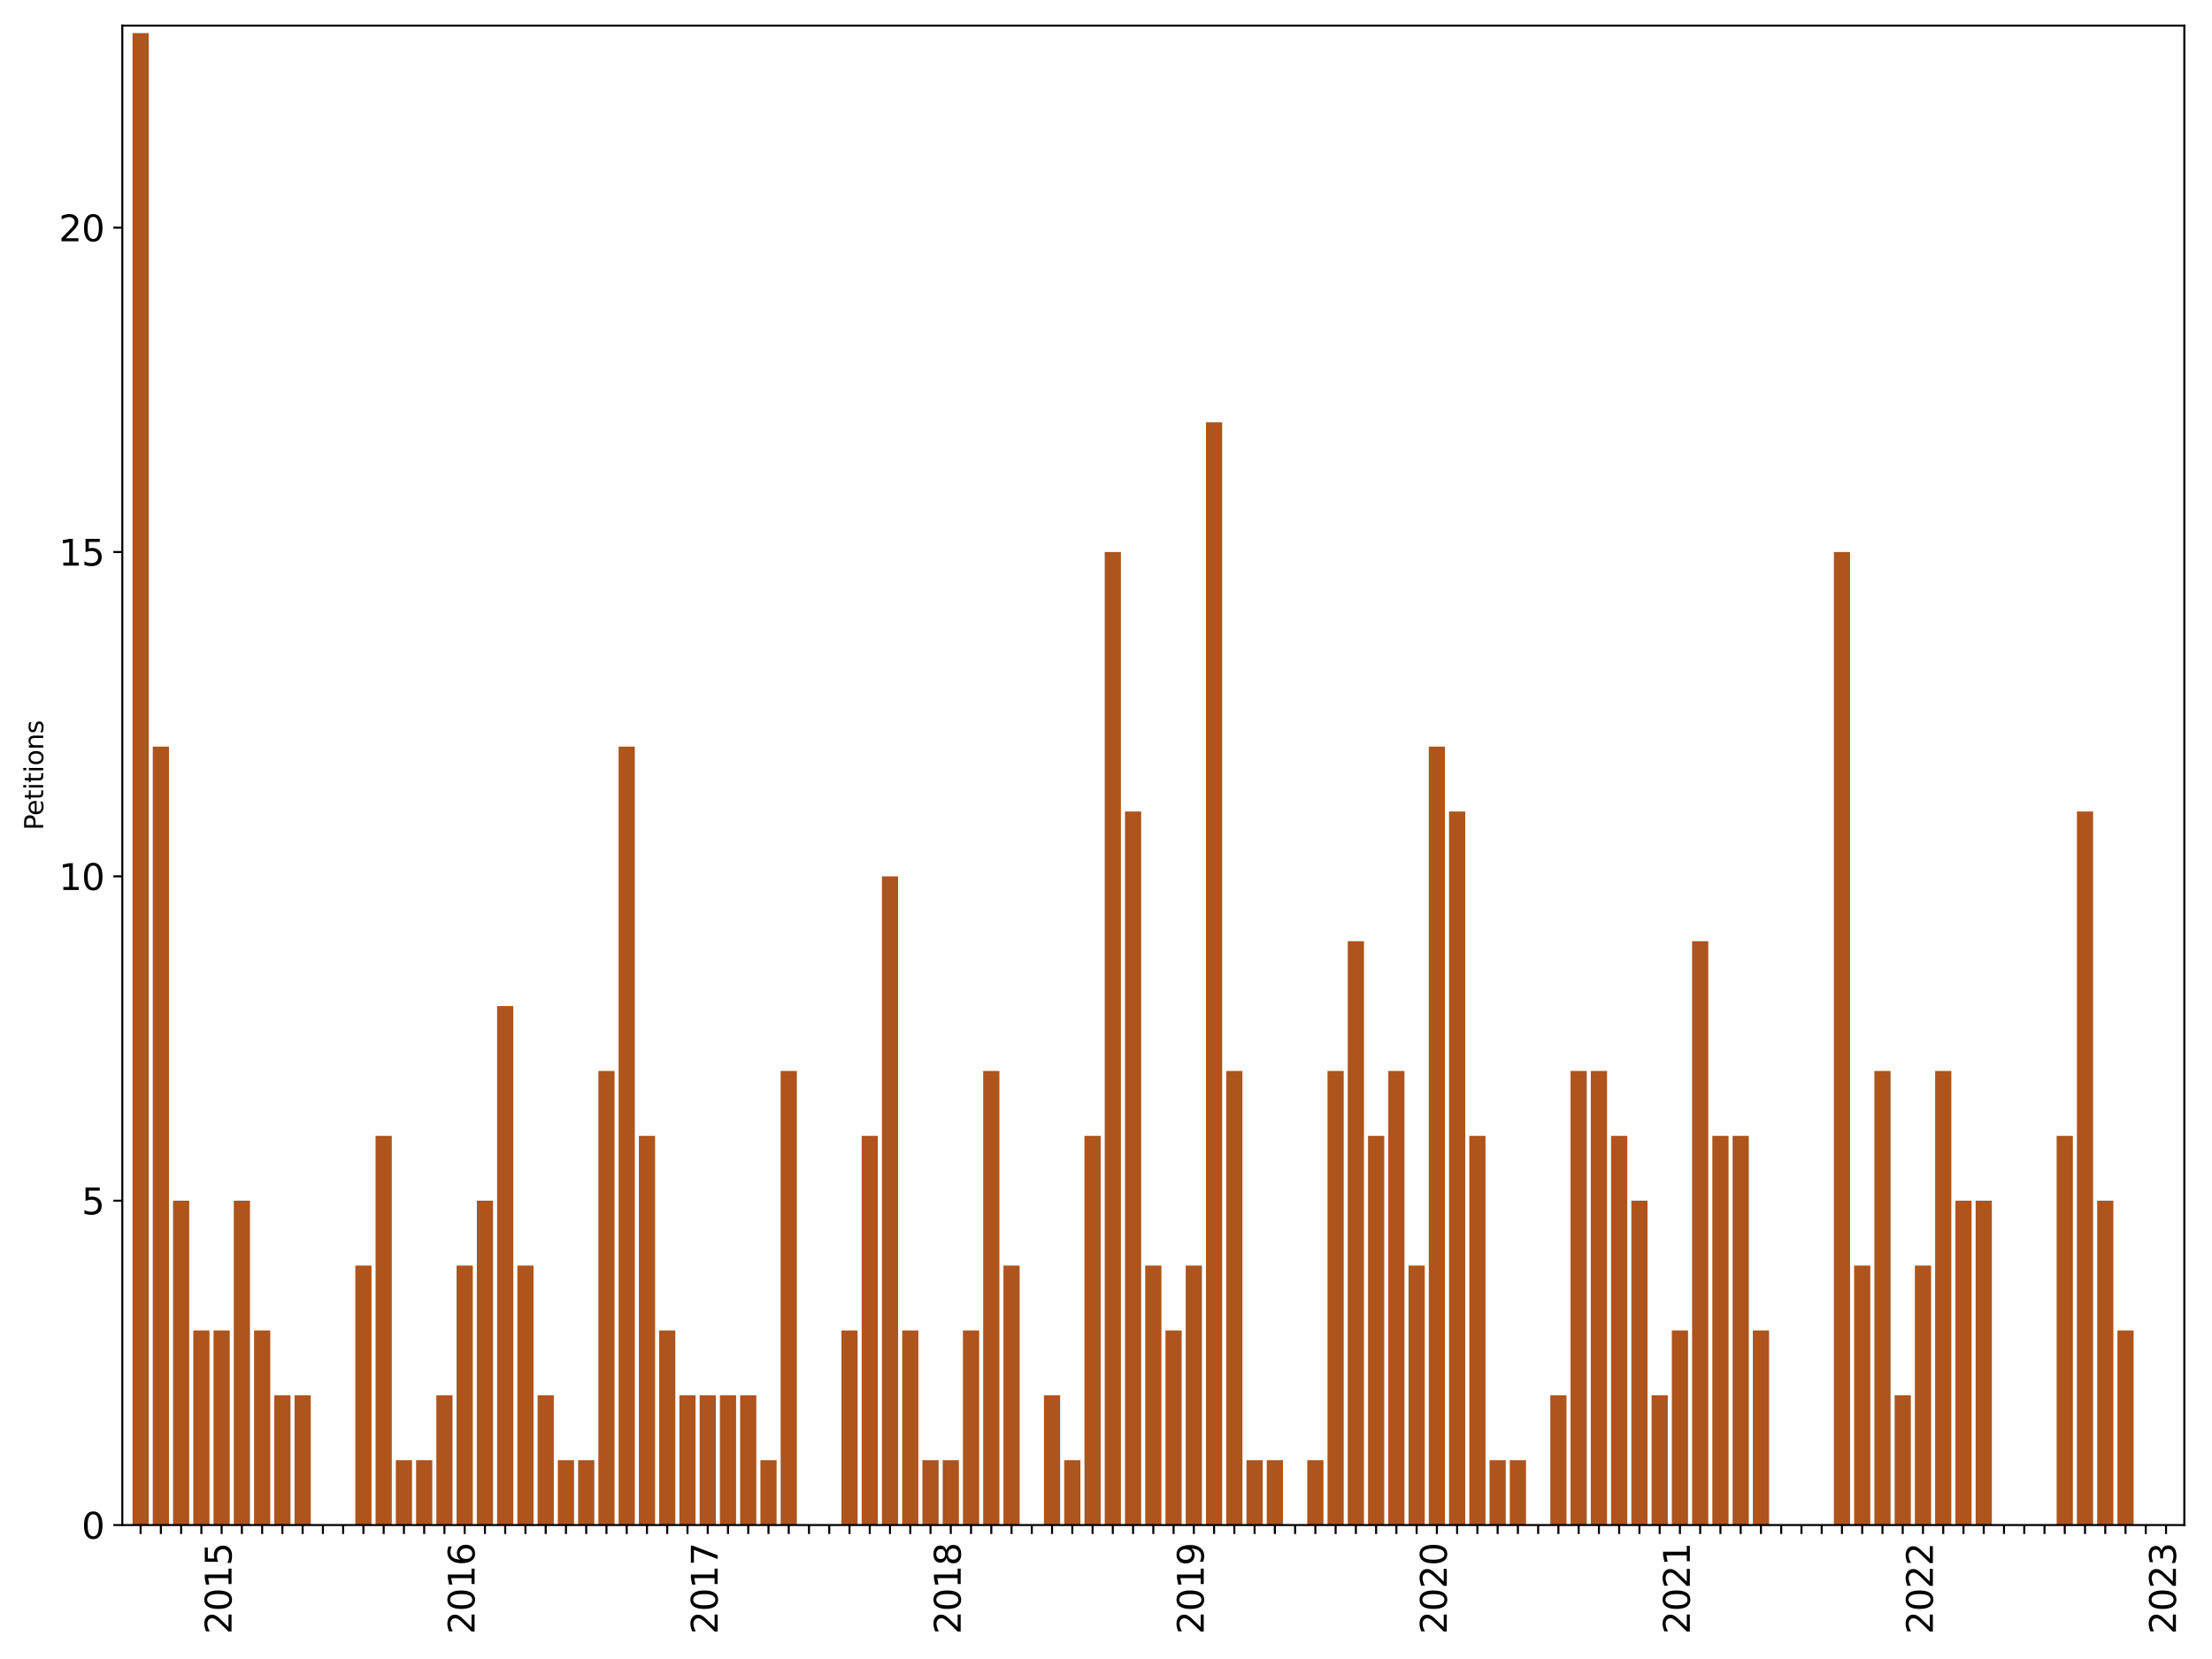 <?xml version="1.0" encoding="utf-8" standalone="no"?>
<!DOCTYPE svg PUBLIC "-//W3C//DTD SVG 1.1//EN"
  "http://www.w3.org/Graphics/SVG/1.1/DTD/svg11.dtd">
<svg xmlns:xlink="http://www.w3.org/1999/xlink" width="864pt" height="648pt" viewBox="0 0 864 648" xmlns="http://www.w3.org/2000/svg" version="1.1">
 <defs>
  <style type="text/css">*{stroke-linejoin: round; stroke-linecap: butt}</style>
 </defs>
 <g id="figure_1">
  <g id="patch_1">
   <path d="M 0 648 
L 864 648 
L 864 0 
L 0 0 
z
" style="fill: #ffffff"/>
  </g>
  <g id="axes_1">
   <g id="patch_2">
    <path d="M 47.775 595.675 
L 853.196 595.675 
L 853.196 10 
L 47.775 10 
z
" style="fill: #ffffff"/>
   </g>
   <g id="patch_3">
    <path d="M 51.762 595.675 
L 58.091 595.675 
L 58.091 12.914 
L 51.762 12.914 
z
" clip-path="url(#p47e99885c3)" style="fill: #ae541d"/>
   </g>
   <g id="patch_4">
    <path d="M 59.673 595.675 
L 66.002 595.675 
L 66.002 291.626 
L 59.673 291.626 
z
" clip-path="url(#p47e99885c3)" style="fill: #ae541d"/>
   </g>
   <g id="patch_5">
    <path d="M 67.585 595.675 
L 73.914 595.675 
L 73.914 468.988 
L 67.585 468.988 
z
" clip-path="url(#p47e99885c3)" style="fill: #ae541d"/>
   </g>
   <g id="patch_6">
    <path d="M 75.496 595.675 
L 81.825 595.675 
L 81.825 519.663 
L 75.496 519.663 
z
" clip-path="url(#p47e99885c3)" style="fill: #ae541d"/>
   </g>
   <g id="patch_7">
    <path d="M 83.407 595.675 
L 89.736 595.675 
L 89.736 519.663 
L 83.407 519.663 
z
" clip-path="url(#p47e99885c3)" style="fill: #ae541d"/>
   </g>
   <g id="patch_8">
    <path d="M 91.318 595.675 
L 97.647 595.675 
L 97.647 468.988 
L 91.318 468.988 
z
" clip-path="url(#p47e99885c3)" style="fill: #ae541d"/>
   </g>
   <g id="patch_9">
    <path d="M 99.229 595.675 
L 105.558 595.675 
L 105.558 519.663 
L 99.229 519.663 
z
" clip-path="url(#p47e99885c3)" style="fill: #ae541d"/>
   </g>
   <g id="patch_10">
    <path d="M 107.14 595.675 
L 113.469 595.675 
L 113.469 545 
L 107.14 545 
z
" clip-path="url(#p47e99885c3)" style="fill: #ae541d"/>
   </g>
   <g id="patch_11">
    <path d="M 115.052 595.675 
L 121.381 595.675 
L 121.381 545 
L 115.052 545 
z
" clip-path="url(#p47e99885c3)" style="fill: #ae541d"/>
   </g>
   <g id="patch_12">
    <path d="M 122.963 595.675 
L 129.292 595.675 
L 129.292 595.675 
L 122.963 595.675 
z
" clip-path="url(#p47e99885c3)" style="fill: #ae541d"/>
   </g>
   <g id="patch_13">
    <path d="M 130.874 595.675 
L 137.203 595.675 
L 137.203 595.675 
L 130.874 595.675 
z
" clip-path="url(#p47e99885c3)" style="fill: #ae541d"/>
   </g>
   <g id="patch_14">
    <path d="M 138.785 595.675 
L 145.114 595.675 
L 145.114 494.325 
L 138.785 494.325 
z
" clip-path="url(#p47e99885c3)" style="fill: #ae541d"/>
   </g>
   <g id="patch_15">
    <path d="M 146.696 595.675 
L 153.025 595.675 
L 153.025 443.65 
L 146.696 443.65 
z
" clip-path="url(#p47e99885c3)" style="fill: #ae541d"/>
   </g>
   <g id="patch_16">
    <path d="M 154.607 595.675 
L 160.936 595.675 
L 160.936 570.338 
L 154.607 570.338 
z
" clip-path="url(#p47e99885c3)" style="fill: #ae541d"/>
   </g>
   <g id="patch_17">
    <path d="M 162.519 595.675 
L 168.848 595.675 
L 168.848 570.338 
L 162.519 570.338 
z
" clip-path="url(#p47e99885c3)" style="fill: #ae541d"/>
   </g>
   <g id="patch_18">
    <path d="M 170.43 595.675 
L 176.759 595.675 
L 176.759 545 
L 170.43 545 
z
" clip-path="url(#p47e99885c3)" style="fill: #ae541d"/>
   </g>
   <g id="patch_19">
    <path d="M 178.341 595.675 
L 184.67 595.675 
L 184.67 494.325 
L 178.341 494.325 
z
" clip-path="url(#p47e99885c3)" style="fill: #ae541d"/>
   </g>
   <g id="patch_20">
    <path d="M 186.252 595.675 
L 192.581 595.675 
L 192.581 468.988 
L 186.252 468.988 
z
" clip-path="url(#p47e99885c3)" style="fill: #ae541d"/>
   </g>
   <g id="patch_21">
    <path d="M 194.163 595.675 
L 200.492 595.675 
L 200.492 392.975 
L 194.163 392.975 
z
" clip-path="url(#p47e99885c3)" style="fill: #ae541d"/>
   </g>
   <g id="patch_22">
    <path d="M 202.075 595.675 
L 208.403 595.675 
L 208.403 494.325 
L 202.075 494.325 
z
" clip-path="url(#p47e99885c3)" style="fill: #ae541d"/>
   </g>
   <g id="patch_23">
    <path d="M 209.986 595.675 
L 216.315 595.675 
L 216.315 545 
L 209.986 545 
z
" clip-path="url(#p47e99885c3)" style="fill: #ae541d"/>
   </g>
   <g id="patch_24">
    <path d="M 217.897 595.675 
L 224.226 595.675 
L 224.226 570.338 
L 217.897 570.338 
z
" clip-path="url(#p47e99885c3)" style="fill: #ae541d"/>
   </g>
   <g id="patch_25">
    <path d="M 225.808 595.675 
L 232.137 595.675 
L 232.137 570.338 
L 225.808 570.338 
z
" clip-path="url(#p47e99885c3)" style="fill: #ae541d"/>
   </g>
   <g id="patch_26">
    <path d="M 233.719 595.675 
L 240.048 595.675 
L 240.048 418.313 
L 233.719 418.313 
z
" clip-path="url(#p47e99885c3)" style="fill: #ae541d"/>
   </g>
   <g id="patch_27">
    <path d="M 241.63 595.675 
L 247.959 595.675 
L 247.959 291.626 
L 241.63 291.626 
z
" clip-path="url(#p47e99885c3)" style="fill: #ae541d"/>
   </g>
   <g id="patch_28">
    <path d="M 249.542 595.675 
L 255.87 595.675 
L 255.87 443.65 
L 249.542 443.65 
z
" clip-path="url(#p47e99885c3)" style="fill: #ae541d"/>
   </g>
   <g id="patch_29">
    <path d="M 257.453 595.675 
L 263.782 595.675 
L 263.782 519.663 
L 257.453 519.663 
z
" clip-path="url(#p47e99885c3)" style="fill: #ae541d"/>
   </g>
   <g id="patch_30">
    <path d="M 265.364 595.675 
L 271.693 595.675 
L 271.693 545 
L 265.364 545 
z
" clip-path="url(#p47e99885c3)" style="fill: #ae541d"/>
   </g>
   <g id="patch_31">
    <path d="M 273.275 595.675 
L 279.604 595.675 
L 279.604 545 
L 273.275 545 
z
" clip-path="url(#p47e99885c3)" style="fill: #ae541d"/>
   </g>
   <g id="patch_32">
    <path d="M 281.186 595.675 
L 287.515 595.675 
L 287.515 545 
L 281.186 545 
z
" clip-path="url(#p47e99885c3)" style="fill: #ae541d"/>
   </g>
   <g id="patch_33">
    <path d="M 289.097 595.675 
L 295.426 595.675 
L 295.426 545 
L 289.097 545 
z
" clip-path="url(#p47e99885c3)" style="fill: #ae541d"/>
   </g>
   <g id="patch_34">
    <path d="M 297.009 595.675 
L 303.338 595.675 
L 303.338 570.338 
L 297.009 570.338 
z
" clip-path="url(#p47e99885c3)" style="fill: #ae541d"/>
   </g>
   <g id="patch_35">
    <path d="M 304.92 595.675 
L 311.249 595.675 
L 311.249 418.313 
L 304.92 418.313 
z
" clip-path="url(#p47e99885c3)" style="fill: #ae541d"/>
   </g>
   <g id="patch_36">
    <path d="M 312.831 595.675 
L 319.16 595.675 
L 319.16 595.675 
L 312.831 595.675 
z
" clip-path="url(#p47e99885c3)" style="fill: #ae541d"/>
   </g>
   <g id="patch_37">
    <path d="M 320.742 595.675 
L 327.071 595.675 
L 327.071 595.675 
L 320.742 595.675 
z
" clip-path="url(#p47e99885c3)" style="fill: #ae541d"/>
   </g>
   <g id="patch_38">
    <path d="M 328.653 595.675 
L 334.982 595.675 
L 334.982 519.663 
L 328.653 519.663 
z
" clip-path="url(#p47e99885c3)" style="fill: #ae541d"/>
   </g>
   <g id="patch_39">
    <path d="M 336.564 595.675 
L 342.893 595.675 
L 342.893 443.65 
L 336.564 443.65 
z
" clip-path="url(#p47e99885c3)" style="fill: #ae541d"/>
   </g>
   <g id="patch_40">
    <path d="M 344.476 595.675 
L 350.805 595.675 
L 350.805 342.301 
L 344.476 342.301 
z
" clip-path="url(#p47e99885c3)" style="fill: #ae541d"/>
   </g>
   <g id="patch_41">
    <path d="M 352.387 595.675 
L 358.716 595.675 
L 358.716 519.663 
L 352.387 519.663 
z
" clip-path="url(#p47e99885c3)" style="fill: #ae541d"/>
   </g>
   <g id="patch_42">
    <path d="M 360.298 595.675 
L 366.627 595.675 
L 366.627 570.338 
L 360.298 570.338 
z
" clip-path="url(#p47e99885c3)" style="fill: #ae541d"/>
   </g>
   <g id="patch_43">
    <path d="M 368.209 595.675 
L 374.538 595.675 
L 374.538 570.338 
L 368.209 570.338 
z
" clip-path="url(#p47e99885c3)" style="fill: #ae541d"/>
   </g>
   <g id="patch_44">
    <path d="M 376.12 595.675 
L 382.449 595.675 
L 382.449 519.663 
L 376.12 519.663 
z
" clip-path="url(#p47e99885c3)" style="fill: #ae541d"/>
   </g>
   <g id="patch_45">
    <path d="M 384.031 595.675 
L 390.36 595.675 
L 390.36 418.313 
L 384.031 418.313 
z
" clip-path="url(#p47e99885c3)" style="fill: #ae541d"/>
   </g>
   <g id="patch_46">
    <path d="M 391.943 595.675 
L 398.272 595.675 
L 398.272 494.325 
L 391.943 494.325 
z
" clip-path="url(#p47e99885c3)" style="fill: #ae541d"/>
   </g>
   <g id="patch_47">
    <path d="M 399.854 595.675 
L 406.183 595.675 
L 406.183 595.675 
L 399.854 595.675 
z
" clip-path="url(#p47e99885c3)" style="fill: #ae541d"/>
   </g>
   <g id="patch_48">
    <path d="M 407.765 595.675 
L 414.094 595.675 
L 414.094 545 
L 407.765 545 
z
" clip-path="url(#p47e99885c3)" style="fill: #ae541d"/>
   </g>
   <g id="patch_49">
    <path d="M 415.676 595.675 
L 422.005 595.675 
L 422.005 570.338 
L 415.676 570.338 
z
" clip-path="url(#p47e99885c3)" style="fill: #ae541d"/>
   </g>
   <g id="patch_50">
    <path d="M 423.587 595.675 
L 429.916 595.675 
L 429.916 443.65 
L 423.587 443.65 
z
" clip-path="url(#p47e99885c3)" style="fill: #ae541d"/>
   </g>
   <g id="patch_51">
    <path d="M 431.499 595.675 
L 437.827 595.675 
L 437.827 215.613 
L 431.499 215.613 
z
" clip-path="url(#p47e99885c3)" style="fill: #ae541d"/>
   </g>
   <g id="patch_52">
    <path d="M 439.41 595.675 
L 445.739 595.675 
L 445.739 316.963 
L 439.41 316.963 
z
" clip-path="url(#p47e99885c3)" style="fill: #ae541d"/>
   </g>
   <g id="patch_53">
    <path d="M 447.321 595.675 
L 453.65 595.675 
L 453.65 494.325 
L 447.321 494.325 
z
" clip-path="url(#p47e99885c3)" style="fill: #ae541d"/>
   </g>
   <g id="patch_54">
    <path d="M 455.232 595.675 
L 461.561 595.675 
L 461.561 519.663 
L 455.232 519.663 
z
" clip-path="url(#p47e99885c3)" style="fill: #ae541d"/>
   </g>
   <g id="patch_55">
    <path d="M 463.143 595.675 
L 469.472 595.675 
L 469.472 494.325 
L 463.143 494.325 
z
" clip-path="url(#p47e99885c3)" style="fill: #ae541d"/>
   </g>
   <g id="patch_56">
    <path d="M 471.054 595.675 
L 477.383 595.675 
L 477.383 164.938 
L 471.054 164.938 
z
" clip-path="url(#p47e99885c3)" style="fill: #ae541d"/>
   </g>
   <g id="patch_57">
    <path d="M 478.966 595.675 
L 485.295 595.675 
L 485.295 418.313 
L 478.966 418.313 
z
" clip-path="url(#p47e99885c3)" style="fill: #ae541d"/>
   </g>
   <g id="patch_58">
    <path d="M 486.877 595.675 
L 493.206 595.675 
L 493.206 570.338 
L 486.877 570.338 
z
" clip-path="url(#p47e99885c3)" style="fill: #ae541d"/>
   </g>
   <g id="patch_59">
    <path d="M 494.788 595.675 
L 501.117 595.675 
L 501.117 570.338 
L 494.788 570.338 
z
" clip-path="url(#p47e99885c3)" style="fill: #ae541d"/>
   </g>
   <g id="patch_60">
    <path d="M 502.699 595.675 
L 509.028 595.675 
L 509.028 595.675 
L 502.699 595.675 
z
" clip-path="url(#p47e99885c3)" style="fill: #ae541d"/>
   </g>
   <g id="patch_61">
    <path d="M 510.61 595.675 
L 516.939 595.675 
L 516.939 570.338 
L 510.61 570.338 
z
" clip-path="url(#p47e99885c3)" style="fill: #ae541d"/>
   </g>
   <g id="patch_62">
    <path d="M 518.521 595.675 
L 524.85 595.675 
L 524.85 418.313 
L 518.521 418.313 
z
" clip-path="url(#p47e99885c3)" style="fill: #ae541d"/>
   </g>
   <g id="patch_63">
    <path d="M 526.433 595.675 
L 532.762 595.675 
L 532.762 367.638 
L 526.433 367.638 
z
" clip-path="url(#p47e99885c3)" style="fill: #ae541d"/>
   </g>
   <g id="patch_64">
    <path d="M 534.344 595.675 
L 540.673 595.675 
L 540.673 443.65 
L 534.344 443.65 
z
" clip-path="url(#p47e99885c3)" style="fill: #ae541d"/>
   </g>
   <g id="patch_65">
    <path d="M 542.255 595.675 
L 548.584 595.675 
L 548.584 418.313 
L 542.255 418.313 
z
" clip-path="url(#p47e99885c3)" style="fill: #ae541d"/>
   </g>
   <g id="patch_66">
    <path d="M 550.166 595.675 
L 556.495 595.675 
L 556.495 494.325 
L 550.166 494.325 
z
" clip-path="url(#p47e99885c3)" style="fill: #ae541d"/>
   </g>
   <g id="patch_67">
    <path d="M 558.077 595.675 
L 564.406 595.675 
L 564.406 291.626 
L 558.077 291.626 
z
" clip-path="url(#p47e99885c3)" style="fill: #ae541d"/>
   </g>
   <g id="patch_68">
    <path d="M 565.988 595.675 
L 572.317 595.675 
L 572.317 316.963 
L 565.988 316.963 
z
" clip-path="url(#p47e99885c3)" style="fill: #ae541d"/>
   </g>
   <g id="patch_69">
    <path d="M 573.9 595.675 
L 580.229 595.675 
L 580.229 443.65 
L 573.9 443.65 
z
" clip-path="url(#p47e99885c3)" style="fill: #ae541d"/>
   </g>
   <g id="patch_70">
    <path d="M 581.811 595.675 
L 588.14 595.675 
L 588.14 570.338 
L 581.811 570.338 
z
" clip-path="url(#p47e99885c3)" style="fill: #ae541d"/>
   </g>
   <g id="patch_71">
    <path d="M 589.722 595.675 
L 596.051 595.675 
L 596.051 570.338 
L 589.722 570.338 
z
" clip-path="url(#p47e99885c3)" style="fill: #ae541d"/>
   </g>
   <g id="patch_72">
    <path d="M 597.633 595.675 
L 603.962 595.675 
L 603.962 595.675 
L 597.633 595.675 
z
" clip-path="url(#p47e99885c3)" style="fill: #ae541d"/>
   </g>
   <g id="patch_73">
    <path d="M 605.544 595.675 
L 611.873 595.675 
L 611.873 545 
L 605.544 545 
z
" clip-path="url(#p47e99885c3)" style="fill: #ae541d"/>
   </g>
   <g id="patch_74">
    <path d="M 613.456 595.675 
L 619.784 595.675 
L 619.784 418.313 
L 613.456 418.313 
z
" clip-path="url(#p47e99885c3)" style="fill: #ae541d"/>
   </g>
   <g id="patch_75">
    <path d="M 621.367 595.675 
L 627.696 595.675 
L 627.696 418.313 
L 621.367 418.313 
z
" clip-path="url(#p47e99885c3)" style="fill: #ae541d"/>
   </g>
   <g id="patch_76">
    <path d="M 629.278 595.675 
L 635.607 595.675 
L 635.607 443.65 
L 629.278 443.65 
z
" clip-path="url(#p47e99885c3)" style="fill: #ae541d"/>
   </g>
   <g id="patch_77">
    <path d="M 637.189 595.675 
L 643.518 595.675 
L 643.518 468.988 
L 637.189 468.988 
z
" clip-path="url(#p47e99885c3)" style="fill: #ae541d"/>
   </g>
   <g id="patch_78">
    <path d="M 645.1 595.675 
L 651.429 595.675 
L 651.429 545 
L 645.1 545 
z
" clip-path="url(#p47e99885c3)" style="fill: #ae541d"/>
   </g>
   <g id="patch_79">
    <path d="M 653.011 595.675 
L 659.34 595.675 
L 659.34 519.663 
L 653.011 519.663 
z
" clip-path="url(#p47e99885c3)" style="fill: #ae541d"/>
   </g>
   <g id="patch_80">
    <path d="M 660.923 595.675 
L 667.251 595.675 
L 667.251 367.638 
L 660.923 367.638 
z
" clip-path="url(#p47e99885c3)" style="fill: #ae541d"/>
   </g>
   <g id="patch_81">
    <path d="M 668.834 595.675 
L 675.163 595.675 
L 675.163 443.65 
L 668.834 443.65 
z
" clip-path="url(#p47e99885c3)" style="fill: #ae541d"/>
   </g>
   <g id="patch_82">
    <path d="M 676.745 595.675 
L 683.074 595.675 
L 683.074 443.65 
L 676.745 443.65 
z
" clip-path="url(#p47e99885c3)" style="fill: #ae541d"/>
   </g>
   <g id="patch_83">
    <path d="M 684.656 595.675 
L 690.985 595.675 
L 690.985 519.663 
L 684.656 519.663 
z
" clip-path="url(#p47e99885c3)" style="fill: #ae541d"/>
   </g>
   <g id="patch_84">
    <path d="M 692.567 595.675 
L 698.896 595.675 
L 698.896 595.675 
L 692.567 595.675 
z
" clip-path="url(#p47e99885c3)" style="fill: #ae541d"/>
   </g>
   <g id="patch_85">
    <path d="M 700.478 595.675 
L 706.807 595.675 
L 706.807 595.675 
L 700.478 595.675 
z
" clip-path="url(#p47e99885c3)" style="fill: #ae541d"/>
   </g>
   <g id="patch_86">
    <path d="M 708.39 595.675 
L 714.719 595.675 
L 714.719 595.675 
L 708.39 595.675 
z
" clip-path="url(#p47e99885c3)" style="fill: #ae541d"/>
   </g>
   <g id="patch_87">
    <path d="M 716.301 595.675 
L 722.63 595.675 
L 722.63 215.613 
L 716.301 215.613 
z
" clip-path="url(#p47e99885c3)" style="fill: #ae541d"/>
   </g>
   <g id="patch_88">
    <path d="M 724.212 595.675 
L 730.541 595.675 
L 730.541 494.325 
L 724.212 494.325 
z
" clip-path="url(#p47e99885c3)" style="fill: #ae541d"/>
   </g>
   <g id="patch_89">
    <path d="M 732.123 595.675 
L 738.452 595.675 
L 738.452 418.313 
L 732.123 418.313 
z
" clip-path="url(#p47e99885c3)" style="fill: #ae541d"/>
   </g>
   <g id="patch_90">
    <path d="M 740.034 595.675 
L 746.363 595.675 
L 746.363 545 
L 740.034 545 
z
" clip-path="url(#p47e99885c3)" style="fill: #ae541d"/>
   </g>
   <g id="patch_91">
    <path d="M 747.945 595.675 
L 754.274 595.675 
L 754.274 494.325 
L 747.945 494.325 
z
" clip-path="url(#p47e99885c3)" style="fill: #ae541d"/>
   </g>
   <g id="patch_92">
    <path d="M 755.857 595.675 
L 762.186 595.675 
L 762.186 418.313 
L 755.857 418.313 
z
" clip-path="url(#p47e99885c3)" style="fill: #ae541d"/>
   </g>
   <g id="patch_93">
    <path d="M 763.768 595.675 
L 770.097 595.675 
L 770.097 468.988 
L 763.768 468.988 
z
" clip-path="url(#p47e99885c3)" style="fill: #ae541d"/>
   </g>
   <g id="patch_94">
    <path d="M 771.679 595.675 
L 778.008 595.675 
L 778.008 468.988 
L 771.679 468.988 
z
" clip-path="url(#p47e99885c3)" style="fill: #ae541d"/>
   </g>
   <g id="patch_95">
    <path d="M 779.59 595.675 
L 785.919 595.675 
L 785.919 595.675 
L 779.59 595.675 
z
" clip-path="url(#p47e99885c3)" style="fill: #ae541d"/>
   </g>
   <g id="patch_96">
    <path d="M 787.501 595.675 
L 793.83 595.675 
L 793.83 595.675 
L 787.501 595.675 
z
" clip-path="url(#p47e99885c3)" style="fill: #ae541d"/>
   </g>
   <g id="patch_97">
    <path d="M 795.412 595.675 
L 801.741 595.675 
L 801.741 595.675 
L 795.412 595.675 
z
" clip-path="url(#p47e99885c3)" style="fill: #ae541d"/>
   </g>
   <g id="patch_98">
    <path d="M 803.324 595.675 
L 809.653 595.675 
L 809.653 443.65 
L 803.324 443.65 
z
" clip-path="url(#p47e99885c3)" style="fill: #ae541d"/>
   </g>
   <g id="patch_99">
    <path d="M 811.235 595.675 
L 817.564 595.675 
L 817.564 316.963 
L 811.235 316.963 
z
" clip-path="url(#p47e99885c3)" style="fill: #ae541d"/>
   </g>
   <g id="patch_100">
    <path d="M 819.146 595.675 
L 825.475 595.675 
L 825.475 468.988 
L 819.146 468.988 
z
" clip-path="url(#p47e99885c3)" style="fill: #ae541d"/>
   </g>
   <g id="patch_101">
    <path d="M 827.057 595.675 
L 833.386 595.675 
L 833.386 519.663 
L 827.057 519.663 
z
" clip-path="url(#p47e99885c3)" style="fill: #ae541d"/>
   </g>
   <g id="patch_102">
    <path d="M 834.968 595.675 
L 841.297 595.675 
L 841.297 595.675 
L 834.968 595.675 
z
" clip-path="url(#p47e99885c3)" style="fill: #ae541d"/>
   </g>
   <g id="patch_103">
    <path d="M 842.88 595.675 
L 849.208 595.675 
L 849.208 595.675 
L 842.88 595.675 
z
" clip-path="url(#p47e99885c3)" style="fill: #ae541d"/>
   </g>
   <g id="matplotlib.axis_1">
    <g id="xtick_1">
     <g id="line2d_1">
      <defs>
       <path id="m88a2811476" d="M 0 0 
L 0 3.5 
" style="stroke: #000000; stroke-width: 0.8"/>
      </defs>
      <g>
       <use xlink:href="#m88a2811476" x="54.927" y="595.675" style="stroke: #000000; stroke-width: 0.8"/>
      </g>
     </g>
    </g>
    <g id="xtick_2">
     <g id="line2d_2">
      <g>
       <use xlink:href="#m88a2811476" x="62.838" y="595.675" style="stroke: #000000; stroke-width: 0.8"/>
      </g>
     </g>
    </g>
    <g id="xtick_3">
     <g id="line2d_3">
      <g>
       <use xlink:href="#m88a2811476" x="70.749" y="595.675" style="stroke: #000000; stroke-width: 0.8"/>
      </g>
     </g>
    </g>
    <g id="xtick_4">
     <g id="line2d_4">
      <g>
       <use xlink:href="#m88a2811476" x="78.66" y="595.675" style="stroke: #000000; stroke-width: 0.8"/>
      </g>
     </g>
    </g>
    <g id="xtick_5">
     <g id="line2d_5">
      <g>
       <use xlink:href="#m88a2811476" x="86.571" y="595.675" style="stroke: #000000; stroke-width: 0.8"/>
      </g>
     </g>
     <g id="text_1">
      <!-- 2015 -->
      <g transform="translate(90.435 638.305) rotate(-90) scale(0.14 -0.14)">
       <defs>
        <path id="DejaVuSans-32" d="M 1228 531 
L 3431 531 
L 3431 0 
L 469 0 
L 469 531 
Q 828 903 1448 1529 
Q 2069 2156 2228 2338 
Q 2531 2678 2651 2914 
Q 2772 3150 2772 3378 
Q 2772 3750 2511 3984 
Q 2250 4219 1831 4219 
Q 1534 4219 1204 4116 
Q 875 4013 500 3803 
L 500 4441 
Q 881 4594 1212 4672 
Q 1544 4750 1819 4750 
Q 2544 4750 2975 4387 
Q 3406 4025 3406 3419 
Q 3406 3131 3298 2873 
Q 3191 2616 2906 2266 
Q 2828 2175 2409 1742 
Q 1991 1309 1228 531 
z
" transform="scale(0.016)"/>
        <path id="DejaVuSans-30" d="M 2034 4250 
Q 1547 4250 1301 3770 
Q 1056 3291 1056 2328 
Q 1056 1369 1301 889 
Q 1547 409 2034 409 
Q 2525 409 2770 889 
Q 3016 1369 3016 2328 
Q 3016 3291 2770 3770 
Q 2525 4250 2034 4250 
z
M 2034 4750 
Q 2819 4750 3233 4129 
Q 3647 3509 3647 2328 
Q 3647 1150 3233 529 
Q 2819 -91 2034 -91 
Q 1250 -91 836 529 
Q 422 1150 422 2328 
Q 422 3509 836 4129 
Q 1250 4750 2034 4750 
z
" transform="scale(0.016)"/>
        <path id="DejaVuSans-31" d="M 794 531 
L 1825 531 
L 1825 4091 
L 703 3866 
L 703 4441 
L 1819 4666 
L 2450 4666 
L 2450 531 
L 3481 531 
L 3481 0 
L 794 0 
L 794 531 
z
" transform="scale(0.016)"/>
        <path id="DejaVuSans-35" d="M 691 4666 
L 3169 4666 
L 3169 4134 
L 1269 4134 
L 1269 2991 
Q 1406 3038 1543 3061 
Q 1681 3084 1819 3084 
Q 2600 3084 3056 2656 
Q 3513 2228 3513 1497 
Q 3513 744 3044 326 
Q 2575 -91 1722 -91 
Q 1428 -91 1123 -41 
Q 819 9 494 109 
L 494 744 
Q 775 591 1075 516 
Q 1375 441 1709 441 
Q 2250 441 2565 725 
Q 2881 1009 2881 1497 
Q 2881 1984 2565 2268 
Q 2250 2553 1709 2553 
Q 1456 2553 1204 2497 
Q 953 2441 691 2322 
L 691 4666 
z
" transform="scale(0.016)"/>
       </defs>
       <use xlink:href="#DejaVuSans-32"/>
       <use xlink:href="#DejaVuSans-30" x="63.623"/>
       <use xlink:href="#DejaVuSans-31" x="127.246"/>
       <use xlink:href="#DejaVuSans-35" x="190.869"/>
      </g>
     </g>
    </g>
    <g id="xtick_6">
     <g id="line2d_6">
      <g>
       <use xlink:href="#m88a2811476" x="94.483" y="595.675" style="stroke: #000000; stroke-width: 0.8"/>
      </g>
     </g>
    </g>
    <g id="xtick_7">
     <g id="line2d_7">
      <g>
       <use xlink:href="#m88a2811476" x="102.394" y="595.675" style="stroke: #000000; stroke-width: 0.8"/>
      </g>
     </g>
    </g>
    <g id="xtick_8">
     <g id="line2d_8">
      <g>
       <use xlink:href="#m88a2811476" x="110.305" y="595.675" style="stroke: #000000; stroke-width: 0.8"/>
      </g>
     </g>
    </g>
    <g id="xtick_9">
     <g id="line2d_9">
      <g>
       <use xlink:href="#m88a2811476" x="118.216" y="595.675" style="stroke: #000000; stroke-width: 0.8"/>
      </g>
     </g>
    </g>
    <g id="xtick_10">
     <g id="line2d_10">
      <g>
       <use xlink:href="#m88a2811476" x="126.127" y="595.675" style="stroke: #000000; stroke-width: 0.8"/>
      </g>
     </g>
    </g>
    <g id="xtick_11">
     <g id="line2d_11">
      <g>
       <use xlink:href="#m88a2811476" x="134.038" y="595.675" style="stroke: #000000; stroke-width: 0.8"/>
      </g>
     </g>
    </g>
    <g id="xtick_12">
     <g id="line2d_12">
      <g>
       <use xlink:href="#m88a2811476" x="141.95" y="595.675" style="stroke: #000000; stroke-width: 0.8"/>
      </g>
     </g>
    </g>
    <g id="xtick_13">
     <g id="line2d_13">
      <g>
       <use xlink:href="#m88a2811476" x="149.861" y="595.675" style="stroke: #000000; stroke-width: 0.8"/>
      </g>
     </g>
    </g>
    <g id="xtick_14">
     <g id="line2d_14">
      <g>
       <use xlink:href="#m88a2811476" x="157.772" y="595.675" style="stroke: #000000; stroke-width: 0.8"/>
      </g>
     </g>
    </g>
    <g id="xtick_15">
     <g id="line2d_15">
      <g>
       <use xlink:href="#m88a2811476" x="165.683" y="595.675" style="stroke: #000000; stroke-width: 0.8"/>
      </g>
     </g>
    </g>
    <g id="xtick_16">
     <g id="line2d_16">
      <g>
       <use xlink:href="#m88a2811476" x="173.594" y="595.675" style="stroke: #000000; stroke-width: 0.8"/>
      </g>
     </g>
    </g>
    <g id="xtick_17">
     <g id="line2d_17">
      <g>
       <use xlink:href="#m88a2811476" x="181.505" y="595.675" style="stroke: #000000; stroke-width: 0.8"/>
      </g>
     </g>
     <g id="text_2">
      <!-- 2016 -->
      <g transform="translate(185.369 638.305) rotate(-90) scale(0.14 -0.14)">
       <defs>
        <path id="DejaVuSans-36" d="M 2113 2584 
Q 1688 2584 1439 2293 
Q 1191 2003 1191 1497 
Q 1191 994 1439 701 
Q 1688 409 2113 409 
Q 2538 409 2786 701 
Q 3034 994 3034 1497 
Q 3034 2003 2786 2293 
Q 2538 2584 2113 2584 
z
M 3366 4563 
L 3366 3988 
Q 3128 4100 2886 4159 
Q 2644 4219 2406 4219 
Q 1781 4219 1451 3797 
Q 1122 3375 1075 2522 
Q 1259 2794 1537 2939 
Q 1816 3084 2150 3084 
Q 2853 3084 3261 2657 
Q 3669 2231 3669 1497 
Q 3669 778 3244 343 
Q 2819 -91 2113 -91 
Q 1303 -91 875 529 
Q 447 1150 447 2328 
Q 447 3434 972 4092 
Q 1497 4750 2381 4750 
Q 2619 4750 2861 4703 
Q 3103 4656 3366 4563 
z
" transform="scale(0.016)"/>
       </defs>
       <use xlink:href="#DejaVuSans-32"/>
       <use xlink:href="#DejaVuSans-30" x="63.623"/>
       <use xlink:href="#DejaVuSans-31" x="127.246"/>
       <use xlink:href="#DejaVuSans-36" x="190.869"/>
      </g>
     </g>
    </g>
    <g id="xtick_18">
     <g id="line2d_18">
      <g>
       <use xlink:href="#m88a2811476" x="189.417" y="595.675" style="stroke: #000000; stroke-width: 0.8"/>
      </g>
     </g>
    </g>
    <g id="xtick_19">
     <g id="line2d_19">
      <g>
       <use xlink:href="#m88a2811476" x="197.328" y="595.675" style="stroke: #000000; stroke-width: 0.8"/>
      </g>
     </g>
    </g>
    <g id="xtick_20">
     <g id="line2d_20">
      <g>
       <use xlink:href="#m88a2811476" x="205.239" y="595.675" style="stroke: #000000; stroke-width: 0.8"/>
      </g>
     </g>
    </g>
    <g id="xtick_21">
     <g id="line2d_21">
      <g>
       <use xlink:href="#m88a2811476" x="213.15" y="595.675" style="stroke: #000000; stroke-width: 0.8"/>
      </g>
     </g>
    </g>
    <g id="xtick_22">
     <g id="line2d_22">
      <g>
       <use xlink:href="#m88a2811476" x="221.061" y="595.675" style="stroke: #000000; stroke-width: 0.8"/>
      </g>
     </g>
    </g>
    <g id="xtick_23">
     <g id="line2d_23">
      <g>
       <use xlink:href="#m88a2811476" x="228.973" y="595.675" style="stroke: #000000; stroke-width: 0.8"/>
      </g>
     </g>
    </g>
    <g id="xtick_24">
     <g id="line2d_24">
      <g>
       <use xlink:href="#m88a2811476" x="236.884" y="595.675" style="stroke: #000000; stroke-width: 0.8"/>
      </g>
     </g>
    </g>
    <g id="xtick_25">
     <g id="line2d_25">
      <g>
       <use xlink:href="#m88a2811476" x="244.795" y="595.675" style="stroke: #000000; stroke-width: 0.8"/>
      </g>
     </g>
    </g>
    <g id="xtick_26">
     <g id="line2d_26">
      <g>
       <use xlink:href="#m88a2811476" x="252.706" y="595.675" style="stroke: #000000; stroke-width: 0.8"/>
      </g>
     </g>
    </g>
    <g id="xtick_27">
     <g id="line2d_27">
      <g>
       <use xlink:href="#m88a2811476" x="260.617" y="595.675" style="stroke: #000000; stroke-width: 0.8"/>
      </g>
     </g>
    </g>
    <g id="xtick_28">
     <g id="line2d_28">
      <g>
       <use xlink:href="#m88a2811476" x="268.528" y="595.675" style="stroke: #000000; stroke-width: 0.8"/>
      </g>
     </g>
    </g>
    <g id="xtick_29">
     <g id="line2d_29">
      <g>
       <use xlink:href="#m88a2811476" x="276.44" y="595.675" style="stroke: #000000; stroke-width: 0.8"/>
      </g>
     </g>
     <g id="text_3">
      <!-- 2017 -->
      <g transform="translate(280.303 638.305) rotate(-90) scale(0.14 -0.14)">
       <defs>
        <path id="DejaVuSans-37" d="M 525 4666 
L 3525 4666 
L 3525 4397 
L 1831 0 
L 1172 0 
L 2766 4134 
L 525 4134 
L 525 4666 
z
" transform="scale(0.016)"/>
       </defs>
       <use xlink:href="#DejaVuSans-32"/>
       <use xlink:href="#DejaVuSans-30" x="63.623"/>
       <use xlink:href="#DejaVuSans-31" x="127.246"/>
       <use xlink:href="#DejaVuSans-37" x="190.869"/>
      </g>
     </g>
    </g>
    <g id="xtick_30">
     <g id="line2d_30">
      <g>
       <use xlink:href="#m88a2811476" x="284.351" y="595.675" style="stroke: #000000; stroke-width: 0.8"/>
      </g>
     </g>
    </g>
    <g id="xtick_31">
     <g id="line2d_31">
      <g>
       <use xlink:href="#m88a2811476" x="292.262" y="595.675" style="stroke: #000000; stroke-width: 0.8"/>
      </g>
     </g>
    </g>
    <g id="xtick_32">
     <g id="line2d_32">
      <g>
       <use xlink:href="#m88a2811476" x="300.173" y="595.675" style="stroke: #000000; stroke-width: 0.8"/>
      </g>
     </g>
    </g>
    <g id="xtick_33">
     <g id="line2d_33">
      <g>
       <use xlink:href="#m88a2811476" x="308.084" y="595.675" style="stroke: #000000; stroke-width: 0.8"/>
      </g>
     </g>
    </g>
    <g id="xtick_34">
     <g id="line2d_34">
      <g>
       <use xlink:href="#m88a2811476" x="315.995" y="595.675" style="stroke: #000000; stroke-width: 0.8"/>
      </g>
     </g>
    </g>
    <g id="xtick_35">
     <g id="line2d_35">
      <g>
       <use xlink:href="#m88a2811476" x="323.907" y="595.675" style="stroke: #000000; stroke-width: 0.8"/>
      </g>
     </g>
    </g>
    <g id="xtick_36">
     <g id="line2d_36">
      <g>
       <use xlink:href="#m88a2811476" x="331.818" y="595.675" style="stroke: #000000; stroke-width: 0.8"/>
      </g>
     </g>
    </g>
    <g id="xtick_37">
     <g id="line2d_37">
      <g>
       <use xlink:href="#m88a2811476" x="339.729" y="595.675" style="stroke: #000000; stroke-width: 0.8"/>
      </g>
     </g>
    </g>
    <g id="xtick_38">
     <g id="line2d_38">
      <g>
       <use xlink:href="#m88a2811476" x="347.64" y="595.675" style="stroke: #000000; stroke-width: 0.8"/>
      </g>
     </g>
    </g>
    <g id="xtick_39">
     <g id="line2d_39">
      <g>
       <use xlink:href="#m88a2811476" x="355.551" y="595.675" style="stroke: #000000; stroke-width: 0.8"/>
      </g>
     </g>
    </g>
    <g id="xtick_40">
     <g id="line2d_40">
      <g>
       <use xlink:href="#m88a2811476" x="363.462" y="595.675" style="stroke: #000000; stroke-width: 0.8"/>
      </g>
     </g>
    </g>
    <g id="xtick_41">
     <g id="line2d_41">
      <g>
       <use xlink:href="#m88a2811476" x="371.374" y="595.675" style="stroke: #000000; stroke-width: 0.8"/>
      </g>
     </g>
     <g id="text_4">
      <!-- 2018 -->
      <g transform="translate(375.237 638.305) rotate(-90) scale(0.14 -0.14)">
       <defs>
        <path id="DejaVuSans-38" d="M 2034 2216 
Q 1584 2216 1326 1975 
Q 1069 1734 1069 1313 
Q 1069 891 1326 650 
Q 1584 409 2034 409 
Q 2484 409 2743 651 
Q 3003 894 3003 1313 
Q 3003 1734 2745 1975 
Q 2488 2216 2034 2216 
z
M 1403 2484 
Q 997 2584 770 2862 
Q 544 3141 544 3541 
Q 544 4100 942 4425 
Q 1341 4750 2034 4750 
Q 2731 4750 3128 4425 
Q 3525 4100 3525 3541 
Q 3525 3141 3298 2862 
Q 3072 2584 2669 2484 
Q 3125 2378 3379 2068 
Q 3634 1759 3634 1313 
Q 3634 634 3220 271 
Q 2806 -91 2034 -91 
Q 1263 -91 848 271 
Q 434 634 434 1313 
Q 434 1759 690 2068 
Q 947 2378 1403 2484 
z
M 1172 3481 
Q 1172 3119 1398 2916 
Q 1625 2713 2034 2713 
Q 2441 2713 2670 2916 
Q 2900 3119 2900 3481 
Q 2900 3844 2670 4047 
Q 2441 4250 2034 4250 
Q 1625 4250 1398 4047 
Q 1172 3844 1172 3481 
z
" transform="scale(0.016)"/>
       </defs>
       <use xlink:href="#DejaVuSans-32"/>
       <use xlink:href="#DejaVuSans-30" x="63.623"/>
       <use xlink:href="#DejaVuSans-31" x="127.246"/>
       <use xlink:href="#DejaVuSans-38" x="190.869"/>
      </g>
     </g>
    </g>
    <g id="xtick_42">
     <g id="line2d_42">
      <g>
       <use xlink:href="#m88a2811476" x="379.285" y="595.675" style="stroke: #000000; stroke-width: 0.8"/>
      </g>
     </g>
    </g>
    <g id="xtick_43">
     <g id="line2d_43">
      <g>
       <use xlink:href="#m88a2811476" x="387.196" y="595.675" style="stroke: #000000; stroke-width: 0.8"/>
      </g>
     </g>
    </g>
    <g id="xtick_44">
     <g id="line2d_44">
      <g>
       <use xlink:href="#m88a2811476" x="395.107" y="595.675" style="stroke: #000000; stroke-width: 0.8"/>
      </g>
     </g>
    </g>
    <g id="xtick_45">
     <g id="line2d_45">
      <g>
       <use xlink:href="#m88a2811476" x="403.018" y="595.675" style="stroke: #000000; stroke-width: 0.8"/>
      </g>
     </g>
    </g>
    <g id="xtick_46">
     <g id="line2d_46">
      <g>
       <use xlink:href="#m88a2811476" x="410.929" y="595.675" style="stroke: #000000; stroke-width: 0.8"/>
      </g>
     </g>
    </g>
    <g id="xtick_47">
     <g id="line2d_47">
      <g>
       <use xlink:href="#m88a2811476" x="418.841" y="595.675" style="stroke: #000000; stroke-width: 0.8"/>
      </g>
     </g>
    </g>
    <g id="xtick_48">
     <g id="line2d_48">
      <g>
       <use xlink:href="#m88a2811476" x="426.752" y="595.675" style="stroke: #000000; stroke-width: 0.8"/>
      </g>
     </g>
    </g>
    <g id="xtick_49">
     <g id="line2d_49">
      <g>
       <use xlink:href="#m88a2811476" x="434.663" y="595.675" style="stroke: #000000; stroke-width: 0.8"/>
      </g>
     </g>
    </g>
    <g id="xtick_50">
     <g id="line2d_50">
      <g>
       <use xlink:href="#m88a2811476" x="442.574" y="595.675" style="stroke: #000000; stroke-width: 0.8"/>
      </g>
     </g>
    </g>
    <g id="xtick_51">
     <g id="line2d_51">
      <g>
       <use xlink:href="#m88a2811476" x="450.485" y="595.675" style="stroke: #000000; stroke-width: 0.8"/>
      </g>
     </g>
    </g>
    <g id="xtick_52">
     <g id="line2d_52">
      <g>
       <use xlink:href="#m88a2811476" x="458.397" y="595.675" style="stroke: #000000; stroke-width: 0.8"/>
      </g>
     </g>
    </g>
    <g id="xtick_53">
     <g id="line2d_53">
      <g>
       <use xlink:href="#m88a2811476" x="466.308" y="595.675" style="stroke: #000000; stroke-width: 0.8"/>
      </g>
     </g>
     <g id="text_5">
      <!-- 2019 -->
      <g transform="translate(470.171 638.305) rotate(-90) scale(0.14 -0.14)">
       <defs>
        <path id="DejaVuSans-39" d="M 703 97 
L 703 672 
Q 941 559 1184 500 
Q 1428 441 1663 441 
Q 2288 441 2617 861 
Q 2947 1281 2994 2138 
Q 2813 1869 2534 1725 
Q 2256 1581 1919 1581 
Q 1219 1581 811 2004 
Q 403 2428 403 3163 
Q 403 3881 828 4315 
Q 1253 4750 1959 4750 
Q 2769 4750 3195 4129 
Q 3622 3509 3622 2328 
Q 3622 1225 3098 567 
Q 2575 -91 1691 -91 
Q 1453 -91 1209 -44 
Q 966 3 703 97 
z
M 1959 2075 
Q 2384 2075 2632 2365 
Q 2881 2656 2881 3163 
Q 2881 3666 2632 3958 
Q 2384 4250 1959 4250 
Q 1534 4250 1286 3958 
Q 1038 3666 1038 3163 
Q 1038 2656 1286 2365 
Q 1534 2075 1959 2075 
z
" transform="scale(0.016)"/>
       </defs>
       <use xlink:href="#DejaVuSans-32"/>
       <use xlink:href="#DejaVuSans-30" x="63.623"/>
       <use xlink:href="#DejaVuSans-31" x="127.246"/>
       <use xlink:href="#DejaVuSans-39" x="190.869"/>
      </g>
     </g>
    </g>
    <g id="xtick_54">
     <g id="line2d_54">
      <g>
       <use xlink:href="#m88a2811476" x="474.219" y="595.675" style="stroke: #000000; stroke-width: 0.8"/>
      </g>
     </g>
    </g>
    <g id="xtick_55">
     <g id="line2d_55">
      <g>
       <use xlink:href="#m88a2811476" x="482.13" y="595.675" style="stroke: #000000; stroke-width: 0.8"/>
      </g>
     </g>
    </g>
    <g id="xtick_56">
     <g id="line2d_56">
      <g>
       <use xlink:href="#m88a2811476" x="490.041" y="595.675" style="stroke: #000000; stroke-width: 0.8"/>
      </g>
     </g>
    </g>
    <g id="xtick_57">
     <g id="line2d_57">
      <g>
       <use xlink:href="#m88a2811476" x="497.952" y="595.675" style="stroke: #000000; stroke-width: 0.8"/>
      </g>
     </g>
    </g>
    <g id="xtick_58">
     <g id="line2d_58">
      <g>
       <use xlink:href="#m88a2811476" x="505.864" y="595.675" style="stroke: #000000; stroke-width: 0.8"/>
      </g>
     </g>
    </g>
    <g id="xtick_59">
     <g id="line2d_59">
      <g>
       <use xlink:href="#m88a2811476" x="513.775" y="595.675" style="stroke: #000000; stroke-width: 0.8"/>
      </g>
     </g>
    </g>
    <g id="xtick_60">
     <g id="line2d_60">
      <g>
       <use xlink:href="#m88a2811476" x="521.686" y="595.675" style="stroke: #000000; stroke-width: 0.8"/>
      </g>
     </g>
    </g>
    <g id="xtick_61">
     <g id="line2d_61">
      <g>
       <use xlink:href="#m88a2811476" x="529.597" y="595.675" style="stroke: #000000; stroke-width: 0.8"/>
      </g>
     </g>
    </g>
    <g id="xtick_62">
     <g id="line2d_62">
      <g>
       <use xlink:href="#m88a2811476" x="537.508" y="595.675" style="stroke: #000000; stroke-width: 0.8"/>
      </g>
     </g>
    </g>
    <g id="xtick_63">
     <g id="line2d_63">
      <g>
       <use xlink:href="#m88a2811476" x="545.419" y="595.675" style="stroke: #000000; stroke-width: 0.8"/>
      </g>
     </g>
    </g>
    <g id="xtick_64">
     <g id="line2d_64">
      <g>
       <use xlink:href="#m88a2811476" x="553.331" y="595.675" style="stroke: #000000; stroke-width: 0.8"/>
      </g>
     </g>
    </g>
    <g id="xtick_65">
     <g id="line2d_65">
      <g>
       <use xlink:href="#m88a2811476" x="561.242" y="595.675" style="stroke: #000000; stroke-width: 0.8"/>
      </g>
     </g>
     <g id="text_6">
      <!-- 2020 -->
      <g transform="translate(565.105 638.305) rotate(-90) scale(0.14 -0.14)">
       <use xlink:href="#DejaVuSans-32"/>
       <use xlink:href="#DejaVuSans-30" x="63.623"/>
       <use xlink:href="#DejaVuSans-32" x="127.246"/>
       <use xlink:href="#DejaVuSans-30" x="190.869"/>
      </g>
     </g>
    </g>
    <g id="xtick_66">
     <g id="line2d_66">
      <g>
       <use xlink:href="#m88a2811476" x="569.153" y="595.675" style="stroke: #000000; stroke-width: 0.8"/>
      </g>
     </g>
    </g>
    <g id="xtick_67">
     <g id="line2d_67">
      <g>
       <use xlink:href="#m88a2811476" x="577.064" y="595.675" style="stroke: #000000; stroke-width: 0.8"/>
      </g>
     </g>
    </g>
    <g id="xtick_68">
     <g id="line2d_68">
      <g>
       <use xlink:href="#m88a2811476" x="584.975" y="595.675" style="stroke: #000000; stroke-width: 0.8"/>
      </g>
     </g>
    </g>
    <g id="xtick_69">
     <g id="line2d_69">
      <g>
       <use xlink:href="#m88a2811476" x="592.886" y="595.675" style="stroke: #000000; stroke-width: 0.8"/>
      </g>
     </g>
    </g>
    <g id="xtick_70">
     <g id="line2d_70">
      <g>
       <use xlink:href="#m88a2811476" x="600.798" y="595.675" style="stroke: #000000; stroke-width: 0.8"/>
      </g>
     </g>
    </g>
    <g id="xtick_71">
     <g id="line2d_71">
      <g>
       <use xlink:href="#m88a2811476" x="608.709" y="595.675" style="stroke: #000000; stroke-width: 0.8"/>
      </g>
     </g>
    </g>
    <g id="xtick_72">
     <g id="line2d_72">
      <g>
       <use xlink:href="#m88a2811476" x="616.62" y="595.675" style="stroke: #000000; stroke-width: 0.8"/>
      </g>
     </g>
    </g>
    <g id="xtick_73">
     <g id="line2d_73">
      <g>
       <use xlink:href="#m88a2811476" x="624.531" y="595.675" style="stroke: #000000; stroke-width: 0.8"/>
      </g>
     </g>
    </g>
    <g id="xtick_74">
     <g id="line2d_74">
      <g>
       <use xlink:href="#m88a2811476" x="632.442" y="595.675" style="stroke: #000000; stroke-width: 0.8"/>
      </g>
     </g>
    </g>
    <g id="xtick_75">
     <g id="line2d_75">
      <g>
       <use xlink:href="#m88a2811476" x="640.353" y="595.675" style="stroke: #000000; stroke-width: 0.8"/>
      </g>
     </g>
    </g>
    <g id="xtick_76">
     <g id="line2d_76">
      <g>
       <use xlink:href="#m88a2811476" x="648.265" y="595.675" style="stroke: #000000; stroke-width: 0.8"/>
      </g>
     </g>
    </g>
    <g id="xtick_77">
     <g id="line2d_77">
      <g>
       <use xlink:href="#m88a2811476" x="656.176" y="595.675" style="stroke: #000000; stroke-width: 0.8"/>
      </g>
     </g>
     <g id="text_7">
      <!-- 2021 -->
      <g transform="translate(660.039 638.305) rotate(-90) scale(0.14 -0.14)">
       <use xlink:href="#DejaVuSans-32"/>
       <use xlink:href="#DejaVuSans-30" x="63.623"/>
       <use xlink:href="#DejaVuSans-32" x="127.246"/>
       <use xlink:href="#DejaVuSans-31" x="190.869"/>
      </g>
     </g>
    </g>
    <g id="xtick_78">
     <g id="line2d_78">
      <g>
       <use xlink:href="#m88a2811476" x="664.087" y="595.675" style="stroke: #000000; stroke-width: 0.8"/>
      </g>
     </g>
    </g>
    <g id="xtick_79">
     <g id="line2d_79">
      <g>
       <use xlink:href="#m88a2811476" x="671.998" y="595.675" style="stroke: #000000; stroke-width: 0.8"/>
      </g>
     </g>
    </g>
    <g id="xtick_80">
     <g id="line2d_80">
      <g>
       <use xlink:href="#m88a2811476" x="679.909" y="595.675" style="stroke: #000000; stroke-width: 0.8"/>
      </g>
     </g>
    </g>
    <g id="xtick_81">
     <g id="line2d_81">
      <g>
       <use xlink:href="#m88a2811476" x="687.821" y="595.675" style="stroke: #000000; stroke-width: 0.8"/>
      </g>
     </g>
    </g>
    <g id="xtick_82">
     <g id="line2d_82">
      <g>
       <use xlink:href="#m88a2811476" x="695.732" y="595.675" style="stroke: #000000; stroke-width: 0.8"/>
      </g>
     </g>
    </g>
    <g id="xtick_83">
     <g id="line2d_83">
      <g>
       <use xlink:href="#m88a2811476" x="703.643" y="595.675" style="stroke: #000000; stroke-width: 0.8"/>
      </g>
     </g>
    </g>
    <g id="xtick_84">
     <g id="line2d_84">
      <g>
       <use xlink:href="#m88a2811476" x="711.554" y="595.675" style="stroke: #000000; stroke-width: 0.8"/>
      </g>
     </g>
    </g>
    <g id="xtick_85">
     <g id="line2d_85">
      <g>
       <use xlink:href="#m88a2811476" x="719.465" y="595.675" style="stroke: #000000; stroke-width: 0.8"/>
      </g>
     </g>
    </g>
    <g id="xtick_86">
     <g id="line2d_86">
      <g>
       <use xlink:href="#m88a2811476" x="727.376" y="595.675" style="stroke: #000000; stroke-width: 0.8"/>
      </g>
     </g>
    </g>
    <g id="xtick_87">
     <g id="line2d_87">
      <g>
       <use xlink:href="#m88a2811476" x="735.288" y="595.675" style="stroke: #000000; stroke-width: 0.8"/>
      </g>
     </g>
    </g>
    <g id="xtick_88">
     <g id="line2d_88">
      <g>
       <use xlink:href="#m88a2811476" x="743.199" y="595.675" style="stroke: #000000; stroke-width: 0.8"/>
      </g>
     </g>
    </g>
    <g id="xtick_89">
     <g id="line2d_89">
      <g>
       <use xlink:href="#m88a2811476" x="751.11" y="595.675" style="stroke: #000000; stroke-width: 0.8"/>
      </g>
     </g>
     <g id="text_8">
      <!-- 2022 -->
      <g transform="translate(754.973 638.305) rotate(-90) scale(0.14 -0.14)">
       <use xlink:href="#DejaVuSans-32"/>
       <use xlink:href="#DejaVuSans-30" x="63.623"/>
       <use xlink:href="#DejaVuSans-32" x="127.246"/>
       <use xlink:href="#DejaVuSans-32" x="190.869"/>
      </g>
     </g>
    </g>
    <g id="xtick_90">
     <g id="line2d_90">
      <g>
       <use xlink:href="#m88a2811476" x="759.021" y="595.675" style="stroke: #000000; stroke-width: 0.8"/>
      </g>
     </g>
    </g>
    <g id="xtick_91">
     <g id="line2d_91">
      <g>
       <use xlink:href="#m88a2811476" x="766.932" y="595.675" style="stroke: #000000; stroke-width: 0.8"/>
      </g>
     </g>
    </g>
    <g id="xtick_92">
     <g id="line2d_92">
      <g>
       <use xlink:href="#m88a2811476" x="774.843" y="595.675" style="stroke: #000000; stroke-width: 0.8"/>
      </g>
     </g>
    </g>
    <g id="xtick_93">
     <g id="line2d_93">
      <g>
       <use xlink:href="#m88a2811476" x="782.755" y="595.675" style="stroke: #000000; stroke-width: 0.8"/>
      </g>
     </g>
    </g>
    <g id="xtick_94">
     <g id="line2d_94">
      <g>
       <use xlink:href="#m88a2811476" x="790.666" y="595.675" style="stroke: #000000; stroke-width: 0.8"/>
      </g>
     </g>
    </g>
    <g id="xtick_95">
     <g id="line2d_95">
      <g>
       <use xlink:href="#m88a2811476" x="798.577" y="595.675" style="stroke: #000000; stroke-width: 0.8"/>
      </g>
     </g>
    </g>
    <g id="xtick_96">
     <g id="line2d_96">
      <g>
       <use xlink:href="#m88a2811476" x="806.488" y="595.675" style="stroke: #000000; stroke-width: 0.8"/>
      </g>
     </g>
    </g>
    <g id="xtick_97">
     <g id="line2d_97">
      <g>
       <use xlink:href="#m88a2811476" x="814.399" y="595.675" style="stroke: #000000; stroke-width: 0.8"/>
      </g>
     </g>
    </g>
    <g id="xtick_98">
     <g id="line2d_98">
      <g>
       <use xlink:href="#m88a2811476" x="822.31" y="595.675" style="stroke: #000000; stroke-width: 0.8"/>
      </g>
     </g>
    </g>
    <g id="xtick_99">
     <g id="line2d_99">
      <g>
       <use xlink:href="#m88a2811476" x="830.222" y="595.675" style="stroke: #000000; stroke-width: 0.8"/>
      </g>
     </g>
    </g>
    <g id="xtick_100">
     <g id="line2d_100">
      <g>
       <use xlink:href="#m88a2811476" x="838.133" y="595.675" style="stroke: #000000; stroke-width: 0.8"/>
      </g>
     </g>
    </g>
    <g id="xtick_101">
     <g id="line2d_101">
      <g>
       <use xlink:href="#m88a2811476" x="846.044" y="595.675" style="stroke: #000000; stroke-width: 0.8"/>
      </g>
     </g>
     <g id="text_9">
      <!-- 2023 -->
      <g transform="translate(849.907 638.305) rotate(-90) scale(0.14 -0.14)">
       <defs>
        <path id="DejaVuSans-33" d="M 2597 2516 
Q 3050 2419 3304 2112 
Q 3559 1806 3559 1356 
Q 3559 666 3084 287 
Q 2609 -91 1734 -91 
Q 1441 -91 1130 -33 
Q 819 25 488 141 
L 488 750 
Q 750 597 1062 519 
Q 1375 441 1716 441 
Q 2309 441 2620 675 
Q 2931 909 2931 1356 
Q 2931 1769 2642 2001 
Q 2353 2234 1838 2234 
L 1294 2234 
L 1294 2753 
L 1863 2753 
Q 2328 2753 2575 2939 
Q 2822 3125 2822 3475 
Q 2822 3834 2567 4026 
Q 2313 4219 1838 4219 
Q 1578 4219 1281 4162 
Q 984 4106 628 3988 
L 628 4550 
Q 988 4650 1302 4700 
Q 1616 4750 1894 4750 
Q 2613 4750 3031 4423 
Q 3450 4097 3450 3541 
Q 3450 3153 3228 2886 
Q 3006 2619 2597 2516 
z
" transform="scale(0.016)"/>
       </defs>
       <use xlink:href="#DejaVuSans-32"/>
       <use xlink:href="#DejaVuSans-30" x="63.623"/>
       <use xlink:href="#DejaVuSans-32" x="127.246"/>
       <use xlink:href="#DejaVuSans-33" x="190.869"/>
      </g>
     </g>
    </g>
   </g>
   <g id="matplotlib.axis_2">
    <g id="ytick_1">
     <g id="line2d_102">
      <defs>
       <path id="m1f8057a877" d="M 0 0 
L -3.5 0 
" style="stroke: #000000; stroke-width: 0.8"/>
      </defs>
      <g>
       <use xlink:href="#m1f8057a877" x="47.775" y="595.675" style="stroke: #000000; stroke-width: 0.8"/>
      </g>
     </g>
     <g id="text_10">
      <!-- 0 -->
      <g transform="translate(31.867 600.994) scale(0.14 -0.14)">
       <use xlink:href="#DejaVuSans-30"/>
      </g>
     </g>
    </g>
    <g id="ytick_2">
     <g id="line2d_103">
      <g>
       <use xlink:href="#m1f8057a877" x="47.775" y="468.988" style="stroke: #000000; stroke-width: 0.8"/>
      </g>
     </g>
     <g id="text_11">
      <!-- 5 -->
      <g transform="translate(31.867 474.307) scale(0.14 -0.14)">
       <use xlink:href="#DejaVuSans-35"/>
      </g>
     </g>
    </g>
    <g id="ytick_3">
     <g id="line2d_104">
      <g>
       <use xlink:href="#m1f8057a877" x="47.775" y="342.301" style="stroke: #000000; stroke-width: 0.8"/>
      </g>
     </g>
     <g id="text_12">
      <!-- 10 -->
      <g transform="translate(22.96 347.619) scale(0.14 -0.14)">
       <use xlink:href="#DejaVuSans-31"/>
       <use xlink:href="#DejaVuSans-30" x="63.623"/>
      </g>
     </g>
    </g>
    <g id="ytick_4">
     <g id="line2d_105">
      <g>
       <use xlink:href="#m1f8057a877" x="47.775" y="215.613" style="stroke: #000000; stroke-width: 0.8"/>
      </g>
     </g>
     <g id="text_13">
      <!-- 15 -->
      <g transform="translate(22.96 220.932) scale(0.14 -0.14)">
       <use xlink:href="#DejaVuSans-31"/>
       <use xlink:href="#DejaVuSans-35" x="63.623"/>
      </g>
     </g>
    </g>
    <g id="ytick_5">
     <g id="line2d_106">
      <g>
       <use xlink:href="#m1f8057a877" x="47.775" y="88.926" style="stroke: #000000; stroke-width: 0.8"/>
      </g>
     </g>
     <g id="text_14">
      <!-- 20 -->
      <g transform="translate(22.96 94.245) scale(0.14 -0.14)">
       <use xlink:href="#DejaVuSans-32"/>
       <use xlink:href="#DejaVuSans-30" x="63.623"/>
      </g>
     </g>
    </g>
    <g id="text_15">
     <!-- Petitions -->
     <g transform="translate(16.88 324.279) rotate(-90) scale(0.1 -0.1)">
      <defs>
       <path id="DejaVuSans-50" d="M 1259 4147 
L 1259 2394 
L 2053 2394 
Q 2494 2394 2734 2622 
Q 2975 2850 2975 3272 
Q 2975 3691 2734 3919 
Q 2494 4147 2053 4147 
L 1259 4147 
z
M 628 4666 
L 2053 4666 
Q 2838 4666 3239 4311 
Q 3641 3956 3641 3272 
Q 3641 2581 3239 2228 
Q 2838 1875 2053 1875 
L 1259 1875 
L 1259 0 
L 628 0 
L 628 4666 
z
" transform="scale(0.016)"/>
       <path id="DejaVuSans-65" d="M 3597 1894 
L 3597 1613 
L 953 1613 
Q 991 1019 1311 708 
Q 1631 397 2203 397 
Q 2534 397 2845 478 
Q 3156 559 3463 722 
L 3463 178 
Q 3153 47 2828 -22 
Q 2503 -91 2169 -91 
Q 1331 -91 842 396 
Q 353 884 353 1716 
Q 353 2575 817 3079 
Q 1281 3584 2069 3584 
Q 2775 3584 3186 3129 
Q 3597 2675 3597 1894 
z
M 3022 2063 
Q 3016 2534 2758 2815 
Q 2500 3097 2075 3097 
Q 1594 3097 1305 2825 
Q 1016 2553 972 2059 
L 3022 2063 
z
" transform="scale(0.016)"/>
       <path id="DejaVuSans-74" d="M 1172 4494 
L 1172 3500 
L 2356 3500 
L 2356 3053 
L 1172 3053 
L 1172 1153 
Q 1172 725 1289 603 
Q 1406 481 1766 481 
L 2356 481 
L 2356 0 
L 1766 0 
Q 1100 0 847 248 
Q 594 497 594 1153 
L 594 3053 
L 172 3053 
L 172 3500 
L 594 3500 
L 594 4494 
L 1172 4494 
z
" transform="scale(0.016)"/>
       <path id="DejaVuSans-69" d="M 603 3500 
L 1178 3500 
L 1178 0 
L 603 0 
L 603 3500 
z
M 603 4863 
L 1178 4863 
L 1178 4134 
L 603 4134 
L 603 4863 
z
" transform="scale(0.016)"/>
       <path id="DejaVuSans-6f" d="M 1959 3097 
Q 1497 3097 1228 2736 
Q 959 2375 959 1747 
Q 959 1119 1226 758 
Q 1494 397 1959 397 
Q 2419 397 2687 759 
Q 2956 1122 2956 1747 
Q 2956 2369 2687 2733 
Q 2419 3097 1959 3097 
z
M 1959 3584 
Q 2709 3584 3137 3096 
Q 3566 2609 3566 1747 
Q 3566 888 3137 398 
Q 2709 -91 1959 -91 
Q 1206 -91 779 398 
Q 353 888 353 1747 
Q 353 2609 779 3096 
Q 1206 3584 1959 3584 
z
" transform="scale(0.016)"/>
       <path id="DejaVuSans-6e" d="M 3513 2113 
L 3513 0 
L 2938 0 
L 2938 2094 
Q 2938 2591 2744 2837 
Q 2550 3084 2163 3084 
Q 1697 3084 1428 2787 
Q 1159 2491 1159 1978 
L 1159 0 
L 581 0 
L 581 3500 
L 1159 3500 
L 1159 2956 
Q 1366 3272 1645 3428 
Q 1925 3584 2291 3584 
Q 2894 3584 3203 3211 
Q 3513 2838 3513 2113 
z
" transform="scale(0.016)"/>
       <path id="DejaVuSans-73" d="M 2834 3397 
L 2834 2853 
Q 2591 2978 2328 3040 
Q 2066 3103 1784 3103 
Q 1356 3103 1142 2972 
Q 928 2841 928 2578 
Q 928 2378 1081 2264 
Q 1234 2150 1697 2047 
L 1894 2003 
Q 2506 1872 2764 1633 
Q 3022 1394 3022 966 
Q 3022 478 2636 193 
Q 2250 -91 1575 -91 
Q 1294 -91 989 -36 
Q 684 19 347 128 
L 347 722 
Q 666 556 975 473 
Q 1284 391 1588 391 
Q 1994 391 2212 530 
Q 2431 669 2431 922 
Q 2431 1156 2273 1281 
Q 2116 1406 1581 1522 
L 1381 1569 
Q 847 1681 609 1914 
Q 372 2147 372 2553 
Q 372 3047 722 3315 
Q 1072 3584 1716 3584 
Q 2034 3584 2315 3537 
Q 2597 3491 2834 3397 
z
" transform="scale(0.016)"/>
      </defs>
      <use xlink:href="#DejaVuSans-50"/>
      <use xlink:href="#DejaVuSans-65" x="56.678"/>
      <use xlink:href="#DejaVuSans-74" x="118.201"/>
      <use xlink:href="#DejaVuSans-69" x="157.41"/>
      <use xlink:href="#DejaVuSans-74" x="185.193"/>
      <use xlink:href="#DejaVuSans-69" x="224.402"/>
      <use xlink:href="#DejaVuSans-6f" x="252.186"/>
      <use xlink:href="#DejaVuSans-6e" x="313.367"/>
      <use xlink:href="#DejaVuSans-73" x="376.746"/>
     </g>
    </g>
   </g>
   <g id="patch_104">
    <path d="M 47.775 595.675 
L 47.775 10 
" style="fill: none; stroke: #000000; stroke-width: 0.8; stroke-linejoin: miter; stroke-linecap: square"/>
   </g>
   <g id="patch_105">
    <path d="M 853.196 595.675 
L 853.196 10 
" style="fill: none; stroke: #000000; stroke-width: 0.8; stroke-linejoin: miter; stroke-linecap: square"/>
   </g>
   <g id="patch_106">
    <path d="M 47.775 595.675 
L 853.196 595.675 
" style="fill: none; stroke: #000000; stroke-width: 0.8; stroke-linejoin: miter; stroke-linecap: square"/>
   </g>
   <g id="patch_107">
    <path d="M 47.775 10 
L 853.196 10 
" style="fill: none; stroke: #000000; stroke-width: 0.8; stroke-linejoin: miter; stroke-linecap: square"/>
   </g>
  </g>
 </g>
 <defs>
  <clipPath id="p47e99885c3">
   <rect x="47.775" y="10" width="805.421" height="585.675"/>
  </clipPath>
 </defs>
</svg>
